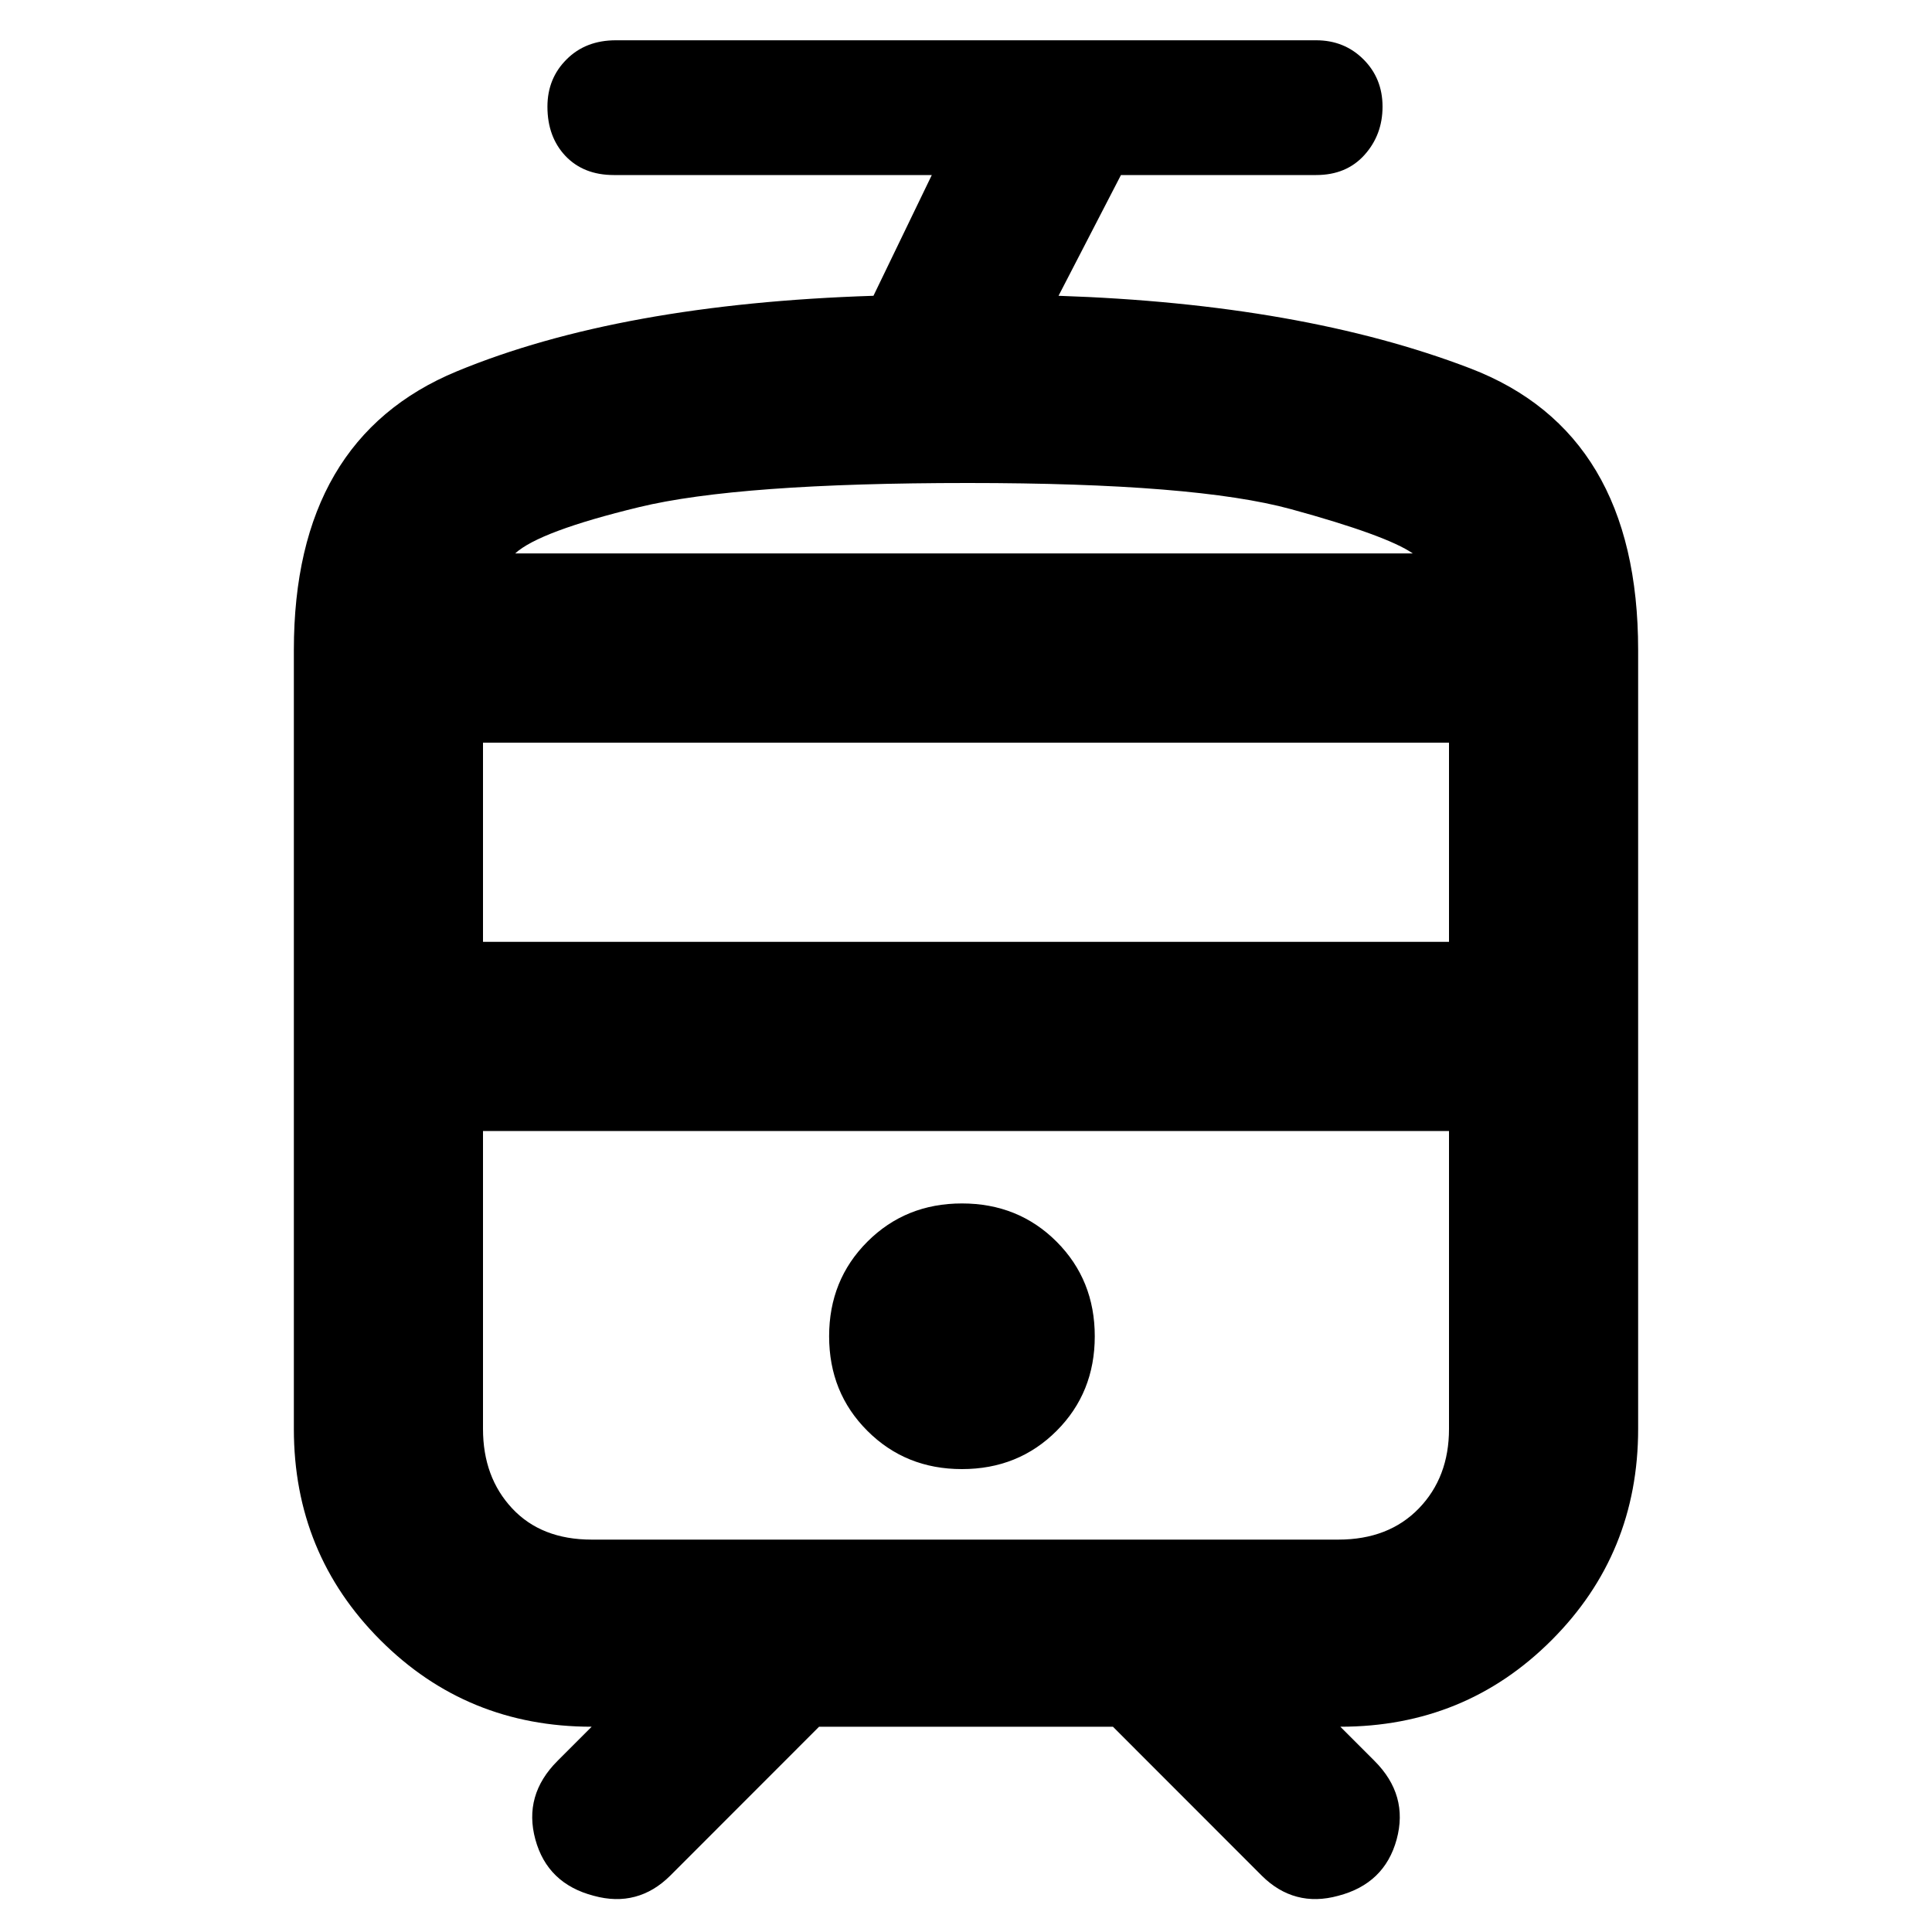 <svg xmlns="http://www.w3.org/2000/svg" height="20" width="20"><path d="M6.146 19.625Q5.667 19.5 5.542 19.042Q5.417 18.583 5.771 18.229L6.125 17.875Q4.833 17.875 3.938 16.979Q3.042 16.083 3.042 14.792V6.729Q3.042 4.542 4.729 3.844Q6.417 3.146 9.042 3.062L9.646 1.812H6.354Q6.042 1.812 5.854 1.615Q5.667 1.417 5.667 1.104Q5.667 0.812 5.865 0.615Q6.062 0.417 6.375 0.417H13.625Q13.917 0.417 14.115 0.615Q14.312 0.812 14.312 1.104Q14.312 1.396 14.125 1.604Q13.938 1.812 13.625 1.812H11.604L10.958 3.062Q13.479 3.146 15.219 3.813Q16.958 4.479 16.958 6.729V14.792Q16.958 16.083 16.062 16.979Q15.167 17.875 13.875 17.875L14.229 18.229Q14.583 18.583 14.458 19.042Q14.333 19.5 13.854 19.625Q13.625 19.688 13.427 19.635Q13.229 19.583 13.062 19.417L11.521 17.875H8.479L6.938 19.417Q6.771 19.583 6.573 19.635Q6.375 19.688 6.146 19.625ZM13.854 11.708H6.125Q5.604 11.708 5.302 11.708Q5 11.708 5 11.708H15Q15 11.708 14.688 11.708Q14.375 11.708 13.854 11.708ZM9.958 15.208Q10.542 15.208 10.938 14.812Q11.333 14.417 11.333 13.833Q11.333 13.25 10.938 12.854Q10.542 12.458 9.958 12.458Q9.375 12.458 8.979 12.854Q8.583 13.25 8.583 13.833Q8.583 14.417 8.979 14.812Q9.375 15.208 9.958 15.208ZM10.021 5.729Q12.375 5.729 13.365 5.729Q14.354 5.729 14.625 5.729H5.333Q5.583 5.729 6.615 5.729Q7.646 5.729 10.021 5.729ZM5 9.75H15V7.688H5ZM6.125 15.938H13.854Q14.375 15.938 14.688 15.615Q15 15.292 15 14.792V11.708H5V14.792Q5 15.292 5.302 15.615Q5.604 15.938 6.125 15.938ZM10.021 5Q7.646 5 6.615 5.25Q5.583 5.5 5.333 5.729H14.625Q14.354 5.542 13.365 5.271Q12.375 5 10.021 5Z"/></svg>